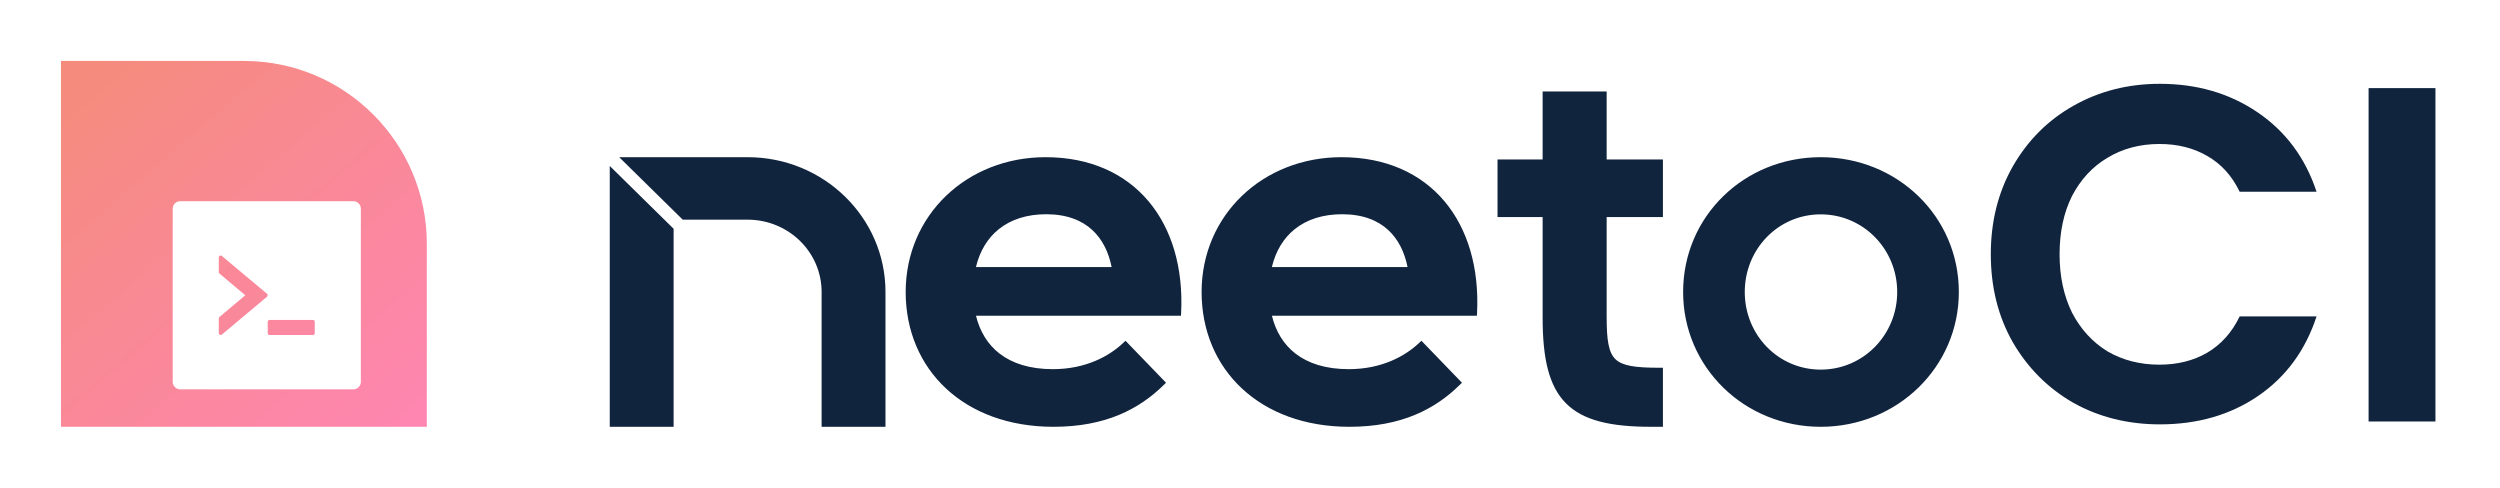 <svg width="328" height="64" viewBox="0 0 328 64" fill="none" xmlns="http://www.w3.org/2000/svg">
<path d="M56 31.996C56 18.741 45.255 7.996 32 7.996H8V55.996H56V31.996Z" fill="url(#paint0_linear_5723_5953)"/>
<g filter="url(#filter0_d_5723_5953)">
<path d="M43.356 22.395H20.646C20.099 22.395 19.658 22.837 19.658 23.383V46.094C19.658 46.64 20.099 47.081 20.646 47.081H43.356C43.903 47.081 44.344 46.64 44.344 46.094V23.383C44.344 22.837 43.903 22.395 43.356 22.395ZM32.035 34.927L26.11 39.895C25.95 40.03 25.706 39.916 25.706 39.706V37.772C25.706 37.701 25.74 37.63 25.796 37.583L29.184 34.738L25.796 31.893C25.767 31.871 25.744 31.842 25.729 31.81C25.713 31.777 25.706 31.741 25.706 31.705V29.77C25.706 29.561 25.95 29.446 26.11 29.582L32.035 34.547C32.155 34.646 32.155 34.828 32.035 34.927V34.927ZM38.296 39.706C38.296 39.842 38.191 39.953 38.065 39.953H32.356C32.229 39.953 32.124 39.842 32.124 39.706V38.225C32.124 38.09 32.229 37.978 32.356 37.978H38.065C38.191 37.978 38.296 38.09 38.296 38.225V39.706Z" fill="white"/>
</g>
<path fill-rule="evenodd" clip-rule="evenodd" d="M98.087 20.623H81.24L89.576 28.821H98.087C103.452 28.821 107.795 33.071 107.795 38.309V55.996H116.175V38.309C116.175 28.538 108.074 20.623 98.087 20.623ZM88.379 30.014L80 21.773V55.996H88.379V30.014ZM152.982 50.212L147.664 44.708L147.346 45.009C145.501 46.751 142.408 48.434 138.135 48.434C135.13 48.434 132.814 47.685 131.14 46.39C129.593 45.193 128.559 43.503 128.047 41.421H154.946L154.966 41.009C155.249 35.137 153.75 30.04 150.686 26.403C147.615 22.758 143.007 20.623 137.173 20.623C126.87 20.623 118.825 28.212 118.825 38.311C118.825 43.384 120.728 47.814 124.12 50.973C127.511 54.132 132.362 55.996 138.216 55.996C145.052 55.996 149.48 53.663 152.679 50.511L152.982 50.212ZM191.807 50.212L186.49 44.708L186.171 45.009C184.326 46.751 181.233 48.434 176.96 48.434C173.955 48.434 171.639 47.685 169.965 46.39C168.418 45.193 167.385 43.503 166.872 41.421H193.771L193.791 41.009C194.074 35.137 192.575 30.04 189.511 26.403C186.44 22.758 181.832 20.623 175.999 20.623C165.695 20.623 157.65 28.212 157.65 38.311C157.65 43.384 159.553 47.814 162.945 50.973C166.336 54.132 171.187 55.996 177.041 55.996C183.877 55.996 188.305 53.663 191.504 50.511L191.807 50.212ZM202.393 20.92H196.475V28.475H202.393V41.666C202.393 46.993 203.189 50.624 205.443 52.901C207.701 55.182 211.311 55.996 216.622 55.996H218.175V48.249H217.735C216.138 48.249 214.91 48.189 213.961 48.012C213.015 47.836 212.387 47.55 211.95 47.13C211.514 46.71 211.22 46.11 211.038 45.207C210.856 44.3 210.794 43.126 210.794 41.597V28.475H218.175V20.92H210.794V11.996H202.393V20.92ZM137.255 28.108C139.961 28.108 141.946 28.905 143.34 30.205C144.632 31.409 145.453 33.079 145.846 35.041H128.043C128.557 32.892 129.603 31.214 131.065 30.049C132.642 28.793 134.738 28.108 137.255 28.108ZM176.081 28.108C178.786 28.108 180.771 28.905 182.165 30.205C183.457 31.409 184.278 33.079 184.672 35.041H166.868C167.382 32.892 168.428 31.214 169.89 30.049C171.467 28.793 173.563 28.108 176.081 28.108ZM238.879 28.124C244.469 28.124 248.913 32.694 248.913 38.31C248.913 43.925 244.469 48.494 238.879 48.494C233.291 48.494 228.913 43.928 228.913 38.31C228.913 32.69 233.291 28.124 238.879 28.124ZM238.879 20.623C228.846 20.623 220.825 28.378 220.825 38.31C220.825 48.173 228.845 55.996 238.879 55.996C248.91 55.996 257 48.175 257 38.31C257 28.376 248.909 20.623 238.879 20.623Z" fill="#11243E"/>
<path d="M261.193 33.368C261.193 29.064 262.154 25.221 264.076 21.837C266.04 18.411 268.692 15.758 272.035 13.878C275.419 11.957 279.2 10.996 283.377 10.996C288.265 10.996 292.548 12.249 296.224 14.756C299.9 17.262 302.47 20.73 303.932 25.158H293.843C292.84 23.069 291.42 21.503 289.581 20.458C287.785 19.414 285.696 18.892 283.315 18.892C280.766 18.892 278.489 19.497 276.484 20.709C274.52 21.879 272.975 23.55 271.847 25.722C270.76 27.895 270.217 30.443 270.217 33.368C270.217 36.25 270.76 38.799 271.847 41.013C272.975 43.185 274.52 44.877 276.484 46.089C278.489 47.259 280.766 47.844 283.315 47.844C285.696 47.844 287.785 47.321 289.581 46.277C291.42 45.191 292.84 43.603 293.843 41.514H303.932C302.47 45.984 299.9 49.473 296.224 51.98C292.589 54.444 288.307 55.677 283.377 55.677C279.2 55.677 275.419 54.737 272.035 52.857C268.692 50.935 266.04 48.282 264.076 44.898C262.154 41.514 261.193 37.671 261.193 33.368Z" fill="#11243E"/>
<path d="M319.532 11.56V55.301H310.759V11.56H319.532Z" fill="#11243E"/>
<defs>
<filter id="filter0_d_5723_5953" x="19.658" y="22.395" width="30.686" height="31.686" filterUnits="userSpaceOnUse" color-interpolation-filters="sRGB">
<feFlood flood-opacity="0" result="BackgroundImageFix"/>
<feColorMatrix in="SourceAlpha" type="matrix" values="0 0 0 0 0 0 0 0 0 0 0 0 0 0 0 0 0 0 127 0" result="hardAlpha"/>
<feOffset dx="3" dy="4"/>
<feGaussianBlur stdDeviation="1.5"/>
<feComposite in2="hardAlpha" operator="out"/>
<feColorMatrix type="matrix" values="0 0 0 0 0 0 0 0 0 0 0 0 0 0 0 0 0 0 0.05 0"/>
<feBlend mode="normal" in2="BackgroundImageFix" result="effect1_dropShadow_5723_5953"/>
<feBlend mode="normal" in="SourceGraphic" in2="effect1_dropShadow_5723_5953" result="shape"/>
</filter>
<linearGradient id="paint0_linear_5723_5953" x1="56" y1="65.767" x2="-19.429" y2="-21.662" gradientUnits="userSpaceOnUse">
<stop stop-color="#FF85B8"/>
<stop offset="1" stop-color="#EF8F59"/>
</linearGradient>
</defs>
</svg>
